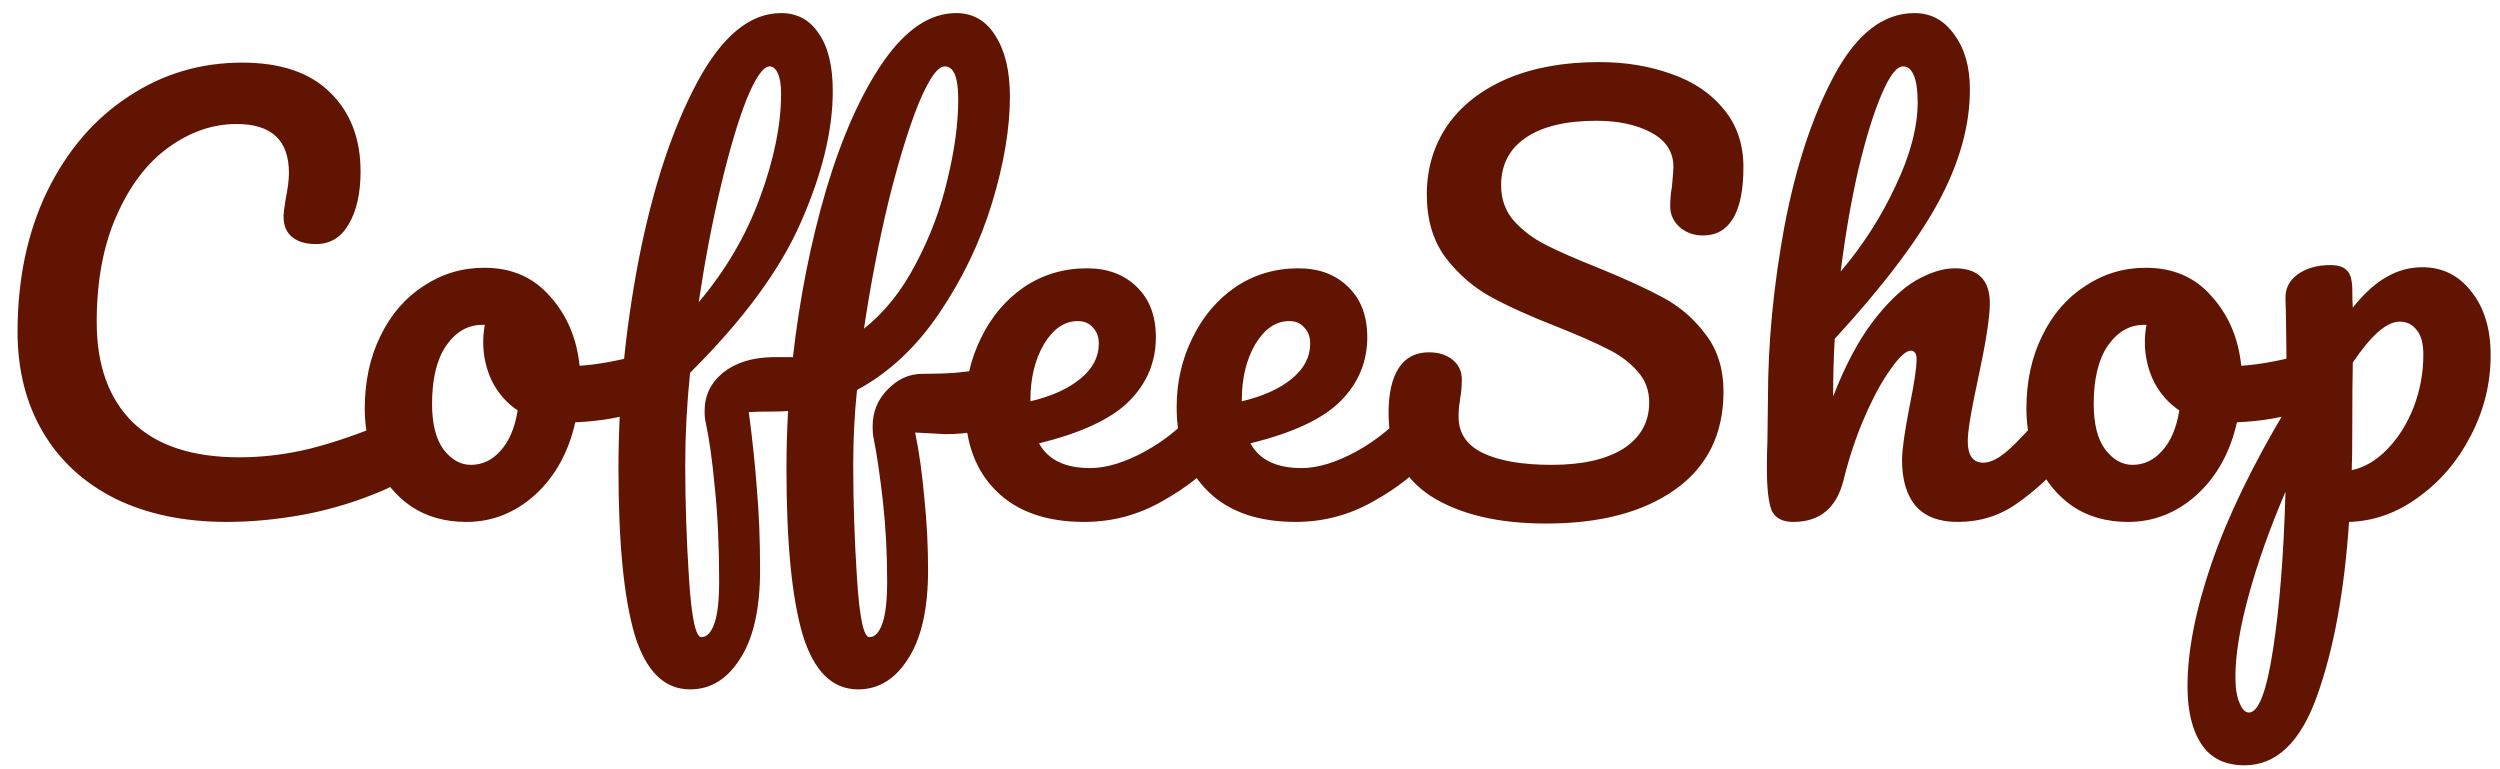 <svg width="130" height="40" viewBox="0 0 130 40" fill="none" xmlns="http://www.w3.org/2000/svg">
<path d="M11.805 27.14C9.584 27.14 7.652 26.739 6.009 25.936C4.366 25.115 3.106 23.957 2.229 22.464C1.352 20.971 0.913 19.235 0.913 17.256C0.913 14.512 1.426 12.076 2.453 9.948C3.498 7.82 4.908 6.177 6.681 5.02C8.454 3.844 10.424 3.256 12.589 3.256C14.605 3.256 16.136 3.779 17.181 4.824C18.226 5.851 18.749 7.213 18.749 8.912C18.749 10.051 18.544 10.965 18.133 11.656C17.741 12.347 17.172 12.692 16.425 12.692C15.902 12.692 15.492 12.571 15.193 12.328C14.894 12.085 14.745 11.731 14.745 11.264C14.745 11.096 14.782 10.788 14.857 10.34C14.969 9.78 15.025 9.332 15.025 8.996C15.025 7.297 14.12 6.448 12.309 6.448C11.077 6.448 9.901 6.849 8.781 7.652C7.661 8.455 6.756 9.64 6.065 11.208C5.374 12.757 5.029 14.605 5.029 16.752C5.029 18.992 5.654 20.728 6.905 21.96C8.156 23.173 10.004 23.78 12.449 23.78C13.662 23.78 14.885 23.631 16.117 23.332C17.368 23.015 18.749 22.539 20.261 21.904C20.541 21.792 20.774 21.736 20.961 21.736C21.26 21.736 21.484 21.848 21.633 22.072C21.782 22.296 21.857 22.585 21.857 22.94C21.857 24.079 21.241 24.919 20.009 25.46C18.684 26.039 17.302 26.468 15.865 26.748C14.446 27.009 13.093 27.14 11.805 27.14ZM33.667 18.404C33.91 18.404 34.096 18.525 34.227 18.768C34.358 19.011 34.423 19.319 34.423 19.692C34.423 20.588 34.152 21.12 33.611 21.288C32.491 21.68 31.259 21.904 29.915 21.96C29.56 23.528 28.86 24.788 27.815 25.74C26.77 26.673 25.584 27.14 24.259 27.14C23.139 27.14 22.178 26.869 21.375 26.328C20.591 25.787 19.994 25.068 19.583 24.172C19.172 23.276 18.967 22.305 18.967 21.26C18.967 19.841 19.238 18.581 19.779 17.48C20.32 16.36 21.067 15.492 22.019 14.876C22.971 14.241 24.026 13.924 25.183 13.924C26.602 13.924 27.74 14.419 28.599 15.408C29.476 16.379 29.99 17.583 30.139 19.02C31.016 18.964 32.062 18.777 33.275 18.46C33.424 18.423 33.555 18.404 33.667 18.404ZM24.483 24.172C25.08 24.172 25.594 23.929 26.023 23.444C26.471 22.959 26.77 22.259 26.919 21.344C26.34 20.952 25.892 20.439 25.575 19.804C25.276 19.169 25.127 18.497 25.127 17.788C25.127 17.489 25.155 17.191 25.211 16.892H25.071C24.324 16.892 23.699 17.256 23.195 17.984C22.71 18.693 22.467 19.701 22.467 21.008C22.467 22.035 22.663 22.819 23.055 23.36C23.466 23.901 23.942 24.172 24.483 24.172ZM51.956 19.16C52.478 19.16 52.74 19.552 52.74 20.336C52.74 21.829 51.545 22.576 49.156 22.576C49.062 22.576 48.54 22.548 47.588 22.492C47.793 23.481 47.952 24.611 48.064 25.88C48.194 27.131 48.26 28.381 48.26 29.632C48.26 31.648 47.914 33.188 47.224 34.252C46.552 35.316 45.684 35.848 44.62 35.848C43.276 35.848 42.314 34.896 41.736 32.992C41.176 31.088 40.896 28.213 40.896 24.368C40.896 23.379 40.924 22.38 40.98 21.372C40.812 21.391 40.541 21.4 40.168 21.4C39.664 21.4 39.253 21.409 38.936 21.428C39.122 22.809 39.262 24.135 39.356 25.404C39.468 26.673 39.524 28.083 39.524 29.632C39.524 31.648 39.178 33.188 38.488 34.252C37.816 35.316 36.948 35.848 35.884 35.848C34.54 35.848 33.578 34.896 33 32.992C32.44 31.088 32.16 28.213 32.16 24.368C32.16 20.765 32.514 17.125 33.224 13.448C33.952 9.752 34.96 6.7 36.248 4.292C37.536 1.884 38.992 0.68 40.616 0.68C41.456 0.68 42.109 1.035 42.576 1.744C43.061 2.435 43.304 3.433 43.304 4.74C43.304 6.775 42.753 9.043 41.652 11.544C40.569 14.027 38.646 16.64 35.884 19.384C35.716 21.027 35.632 22.623 35.632 24.172C35.632 26.095 35.697 28.064 35.828 30.08C35.958 32.115 36.173 33.132 36.472 33.132C36.752 33.132 36.976 32.899 37.144 32.432C37.312 31.965 37.396 31.228 37.396 30.22C37.396 28.391 37.321 26.776 37.172 25.376C37.041 23.957 36.882 22.819 36.696 21.96C36.658 21.829 36.64 21.633 36.64 21.372C36.64 20.569 36.957 19.907 37.592 19.384C38.245 18.861 39.104 18.591 40.168 18.572H40.84H41.232C41.586 15.473 42.165 12.561 42.968 9.836C43.789 7.092 44.778 4.88 45.936 3.2C47.112 1.52 48.372 0.68 49.716 0.68C50.593 0.68 51.274 1.072 51.76 1.856C52.264 2.64 52.516 3.695 52.516 5.02C52.516 6.663 52.208 8.501 51.592 10.536C50.976 12.571 50.061 14.484 48.848 16.276C47.653 18.049 46.225 19.384 44.564 20.28C44.433 21.531 44.368 22.828 44.368 24.172C44.368 26.095 44.433 28.064 44.564 30.08C44.694 32.115 44.909 33.132 45.208 33.132C45.488 33.132 45.712 32.899 45.88 32.432C46.048 31.965 46.132 31.228 46.132 30.22C46.132 28.764 46.057 27.373 45.908 26.048C45.758 24.723 45.6 23.64 45.432 22.8C45.394 22.651 45.376 22.445 45.376 22.184C45.376 21.419 45.637 20.775 46.16 20.252C46.682 19.711 47.28 19.44 47.952 19.44C48.586 19.44 49.165 19.421 49.688 19.384C50.229 19.328 50.574 19.291 50.724 19.272C51.358 19.197 51.769 19.16 51.956 19.16ZM40.028 3.452C39.692 3.452 39.29 4.021 38.824 5.16C38.376 6.299 37.928 7.811 37.48 9.696C37.032 11.581 36.649 13.588 36.332 15.716C37.75 14.036 38.814 12.216 39.524 10.256C40.252 8.277 40.616 6.485 40.616 4.88C40.616 4.413 40.56 4.059 40.448 3.816C40.336 3.573 40.196 3.452 40.028 3.452ZM49.128 3.452C48.754 3.452 48.297 4.105 47.756 5.412C47.233 6.719 46.71 8.427 46.188 10.536C45.684 12.645 45.264 14.829 44.928 17.088C45.992 16.248 46.888 15.128 47.616 13.728C48.362 12.328 48.913 10.863 49.268 9.332C49.641 7.801 49.828 6.411 49.828 5.16C49.828 4.021 49.594 3.452 49.128 3.452ZM63.102 20.756C63.344 20.756 63.531 20.868 63.661 21.092C63.811 21.316 63.886 21.624 63.886 22.016C63.886 22.763 63.708 23.341 63.353 23.752C62.663 24.592 61.683 25.367 60.413 26.076C59.163 26.785 57.819 27.14 56.382 27.14C54.422 27.14 52.9 26.608 51.818 25.544C50.735 24.48 50.194 23.024 50.194 21.176C50.194 19.888 50.464 18.693 51.005 17.592C51.547 16.472 52.294 15.585 53.245 14.932C54.216 14.279 55.308 13.952 56.522 13.952C57.604 13.952 58.472 14.279 59.126 14.932C59.779 15.567 60.105 16.435 60.105 17.536C60.105 18.824 59.639 19.935 58.706 20.868C57.791 21.783 56.232 22.511 54.029 23.052C54.496 23.911 55.383 24.34 56.69 24.34C57.529 24.34 58.481 24.051 59.545 23.472C60.628 22.875 61.562 22.1 62.346 21.148C62.569 20.887 62.822 20.756 63.102 20.756ZM56.045 16.696C55.355 16.696 54.767 17.097 54.282 17.9C53.815 18.703 53.581 19.673 53.581 20.812V20.868C54.683 20.607 55.551 20.215 56.185 19.692C56.82 19.169 57.138 18.563 57.138 17.872C57.138 17.517 57.035 17.237 56.83 17.032C56.643 16.808 56.382 16.696 56.045 16.696ZM74.094 20.756C74.336 20.756 74.523 20.868 74.654 21.092C74.803 21.316 74.878 21.624 74.878 22.016C74.878 22.763 74.7 23.341 74.346 23.752C73.655 24.592 72.675 25.367 71.406 26.076C70.155 26.785 68.811 27.14 67.374 27.14C65.414 27.14 63.892 26.608 62.81 25.544C61.727 24.48 61.186 23.024 61.186 21.176C61.186 19.888 61.456 18.693 61.998 17.592C62.539 16.472 63.286 15.585 64.238 14.932C65.208 14.279 66.3 13.952 67.514 13.952C68.596 13.952 69.464 14.279 70.118 14.932C70.771 15.567 71.098 16.435 71.098 17.536C71.098 18.824 70.631 19.935 69.698 20.868C68.783 21.783 67.224 22.511 65.022 23.052C65.488 23.911 66.375 24.34 67.682 24.34C68.522 24.34 69.474 24.051 70.538 23.472C71.62 22.875 72.554 22.1 73.338 21.148C73.562 20.887 73.814 20.756 74.094 20.756ZM67.038 16.696C66.347 16.696 65.759 17.097 65.274 17.9C64.807 18.703 64.574 19.673 64.574 20.812V20.868C65.675 20.607 66.543 20.215 67.178 19.692C67.812 19.169 68.13 18.563 68.13 17.872C68.13 17.517 68.027 17.237 67.822 17.032C67.635 16.808 67.374 16.696 67.038 16.696ZM80.41 27.224C77.927 27.224 75.939 26.757 74.446 25.824C72.953 24.872 72.206 23.425 72.206 21.484C72.206 20.457 72.383 19.673 72.738 19.132C73.093 18.591 73.615 18.32 74.306 18.32C74.81 18.32 75.221 18.451 75.538 18.712C75.855 18.973 76.014 19.309 76.014 19.72C76.014 20.093 75.986 20.42 75.93 20.7C75.93 20.775 75.911 20.905 75.874 21.092C75.855 21.279 75.846 21.475 75.846 21.68C75.846 22.52 76.266 23.145 77.106 23.556C77.965 23.967 79.159 24.172 80.69 24.172C82.277 24.172 83.518 23.892 84.414 23.332C85.31 22.753 85.758 21.951 85.758 20.924C85.758 20.289 85.553 19.748 85.142 19.3C84.731 18.833 84.218 18.451 83.602 18.152C82.986 17.835 82.118 17.452 80.998 17.004C79.561 16.444 78.385 15.912 77.47 15.408C76.574 14.904 75.799 14.223 75.146 13.364C74.511 12.487 74.194 11.404 74.194 10.116C74.194 8.772 74.549 7.577 75.258 6.532C75.986 5.487 77.022 4.675 78.366 4.096C79.729 3.517 81.325 3.228 83.154 3.228C84.517 3.228 85.767 3.433 86.906 3.844C88.045 4.236 88.95 4.843 89.622 5.664C90.313 6.485 90.658 7.493 90.658 8.688C90.658 9.864 90.481 10.751 90.126 11.348C89.771 11.945 89.249 12.244 88.558 12.244C88.073 12.244 87.662 12.095 87.326 11.796C87.009 11.497 86.85 11.143 86.85 10.732C86.85 10.377 86.878 10.051 86.934 9.752C86.99 9.192 87.018 8.837 87.018 8.688C87.018 7.904 86.635 7.307 85.87 6.896C85.105 6.485 84.153 6.28 83.014 6.28C81.409 6.28 80.177 6.579 79.318 7.176C78.478 7.755 78.058 8.576 78.058 9.64C78.058 10.349 78.273 10.956 78.702 11.46C79.15 11.964 79.701 12.384 80.354 12.72C81.007 13.056 81.922 13.457 83.098 13.924C84.517 14.503 85.655 15.025 86.514 15.492C87.373 15.959 88.101 16.593 88.698 17.396C89.314 18.199 89.622 19.188 89.622 20.364C89.622 22.567 88.782 24.265 87.102 25.46C85.441 26.636 83.21 27.224 80.41 27.224ZM107.279 20.756C107.521 20.756 107.708 20.868 107.839 21.092C107.988 21.316 108.063 21.624 108.063 22.016C108.063 22.763 107.885 23.341 107.531 23.752C106.672 24.741 105.785 25.553 104.871 26.188C103.975 26.823 102.948 27.14 101.791 27.14C100.839 27.14 100.12 26.869 99.635 26.328C99.149 25.768 98.906 24.965 98.906 23.92C98.906 23.397 99.037 22.464 99.299 21.12C99.541 19.944 99.662 19.132 99.662 18.684C99.662 18.385 99.56 18.236 99.355 18.236C99.112 18.236 98.766 18.553 98.319 19.188C97.871 19.804 97.422 20.625 96.975 21.652C96.526 22.679 96.162 23.761 95.882 24.9C95.528 26.393 94.65 27.14 93.251 27.14C92.691 27.14 92.317 26.944 92.13 26.552C91.963 26.141 91.879 25.413 91.879 24.368C91.879 23.771 91.888 23.295 91.906 22.94L91.934 20.7C91.934 17.825 92.224 14.829 92.802 11.712C93.4 8.595 94.268 5.981 95.406 3.872C96.564 1.744 97.945 0.68 99.55 0.68C100.409 0.68 101.1 1.053 101.623 1.8C102.164 2.528 102.435 3.48 102.435 4.656C102.435 6.541 101.884 8.501 100.783 10.536C99.681 12.552 97.889 14.913 95.406 17.62C95.35 18.591 95.323 19.589 95.323 20.616C95.939 19.029 96.62 17.741 97.367 16.752C98.132 15.744 98.879 15.025 99.606 14.596C100.353 14.167 101.035 13.952 101.651 13.952C102.864 13.952 103.471 14.559 103.471 15.772C103.471 16.5 103.265 17.816 102.855 19.72C102.5 21.344 102.323 22.417 102.323 22.94C102.323 23.687 102.593 24.06 103.135 24.06C103.508 24.06 103.947 23.836 104.451 23.388C104.973 22.921 105.664 22.175 106.523 21.148C106.747 20.887 106.999 20.756 107.279 20.756ZM98.963 3.452C98.626 3.452 98.253 3.937 97.843 4.908C97.432 5.86 97.031 7.157 96.638 8.8C96.265 10.424 95.957 12.197 95.715 14.12C96.872 12.757 97.824 11.273 98.57 9.668C99.336 8.063 99.719 6.607 99.719 5.3C99.719 4.703 99.653 4.245 99.522 3.928C99.392 3.611 99.205 3.452 98.963 3.452ZM120.073 18.404C120.316 18.404 120.503 18.525 120.633 18.768C120.764 19.011 120.829 19.319 120.829 19.692C120.829 20.588 120.559 21.12 120.017 21.288C118.897 21.68 117.665 21.904 116.321 21.96C115.967 23.528 115.267 24.788 114.221 25.74C113.176 26.673 111.991 27.14 110.665 27.14C109.545 27.14 108.584 26.869 107.781 26.328C106.997 25.787 106.4 25.068 105.989 24.172C105.579 23.276 105.373 22.305 105.373 21.26C105.373 19.841 105.644 18.581 106.185 17.48C106.727 16.36 107.473 15.492 108.425 14.876C109.377 14.241 110.432 13.924 111.589 13.924C113.008 13.924 114.147 14.419 115.005 15.408C115.883 16.379 116.396 17.583 116.545 19.02C117.423 18.964 118.468 18.777 119.681 18.46C119.831 18.423 119.961 18.404 120.073 18.404ZM110.889 24.172C111.487 24.172 112 23.929 112.429 23.444C112.877 22.959 113.176 22.259 113.325 21.344C112.747 20.952 112.299 20.439 111.981 19.804C111.683 19.169 111.533 18.497 111.533 17.788C111.533 17.489 111.561 17.191 111.617 16.892H111.477C110.731 16.892 110.105 17.256 109.601 17.984C109.116 18.693 108.873 19.701 108.873 21.008C108.873 22.035 109.069 22.819 109.461 23.36C109.872 23.901 110.348 24.172 110.889 24.172ZM129.514 18.46C129.514 19.935 129.169 21.335 128.478 22.66C127.806 23.967 126.901 25.031 125.762 25.852C124.642 26.673 123.438 27.103 122.15 27.14C121.907 30.743 121.357 33.748 120.498 36.156C119.639 38.583 118.379 39.796 116.718 39.796C115.71 39.796 114.963 39.432 114.478 38.704C113.993 37.976 113.75 36.968 113.75 35.68C113.75 33.851 114.17 31.713 115.01 29.268C115.85 26.841 117.147 24.163 118.902 21.232C118.902 18.507 118.883 16.612 118.846 15.548C118.827 15.007 119.042 14.577 119.49 14.26C119.938 13.943 120.498 13.784 121.17 13.784C121.562 13.784 121.842 13.868 122.01 14.036C122.197 14.185 122.299 14.493 122.318 14.96C122.318 15.427 122.327 15.772 122.346 15.996C122.943 15.249 123.531 14.717 124.11 14.4C124.689 14.064 125.305 13.896 125.958 13.896C127.003 13.896 127.853 14.316 128.506 15.156C129.178 15.996 129.514 17.097 129.514 18.46ZM122.29 24.452C122.962 24.303 123.578 23.939 124.138 23.36C124.717 22.763 125.174 22.035 125.51 21.176C125.846 20.299 126.014 19.384 126.014 18.432C126.014 17.872 125.902 17.452 125.678 17.172C125.454 16.873 125.155 16.724 124.782 16.724C124.11 16.724 123.298 17.433 122.346 18.852C122.327 19.673 122.318 20.877 122.318 22.464C122.318 23.323 122.309 23.985 122.29 24.452ZM116.942 37.052C117.446 37.052 117.866 35.951 118.202 33.748C118.538 31.564 118.753 28.839 118.846 25.572C118.043 27.439 117.409 29.221 116.942 30.92C116.475 32.619 116.242 34.047 116.242 35.204C116.242 35.801 116.317 36.259 116.466 36.576C116.597 36.893 116.755 37.052 116.942 37.052Z" fill="#611402"/>
</svg>
